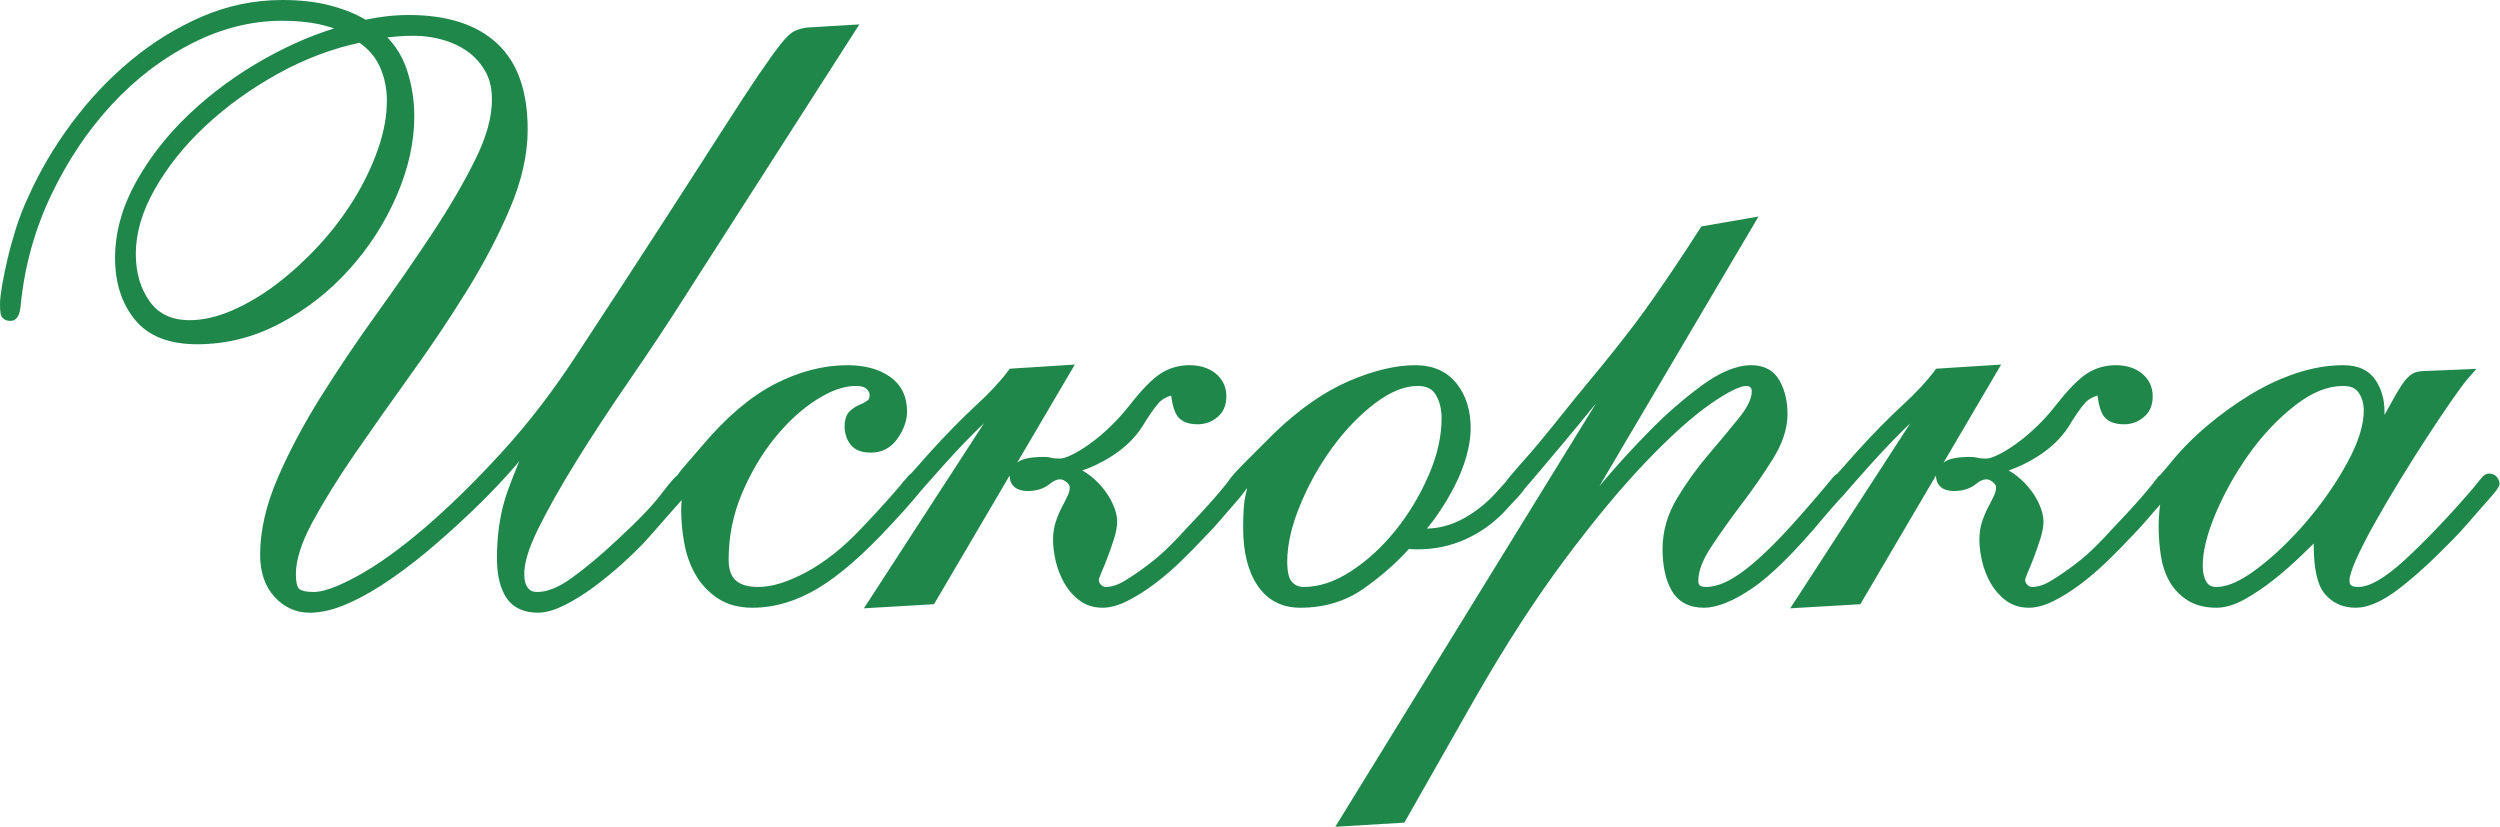 <?xml version="1.0" encoding="UTF-8" standalone="no"?>
<svg width="127px" height="42px" viewBox="0 0 127 42" version="1.1" xmlns="http://www.w3.org/2000/svg" xmlns:xlink="http://www.w3.org/1999/xlink" xmlns:sketch="http://www.bohemiancoding.com/sketch/ns">
    <!-- Generator: Sketch 3.4 (15575) - http://www.bohemiancoding.com/sketch -->
    <title>Fill 11</title>
    <desc>Created with Sketch.</desc>
    <defs></defs>
    <g id="Page-1" stroke="none" stroke-width="1" fill="none" fill-rule="evenodd" sketch:type="MSPage">
        <g id="Artboard-3-Copy-2" sketch:type="MSArtboardGroup" transform="translate(-35, -46)" fill="#20874B">
            <path d="M146.899,74.736 C146.899,74.913 146.916,75.073 146.95,75.214 L146.949,75.214 C146.98,75.345 147.028,75.464 147.092,75.568 C147.143,75.652 147.208,75.714 147.285,75.754 L147.286,75.754 C147.368,75.796 147.474,75.818 147.6,75.818 C147.874,75.818 148.181,75.743 148.517,75.594 C148.871,75.436 149.26,75.198 149.681,74.88 L149.681,74.878 C150.11,74.553 150.533,74.19 150.948,73.793 C151.364,73.394 151.776,72.957 152.179,72.483 C152.584,72.01 152.958,71.524 153.301,71.029 C153.644,70.533 153.96,70.024 154.244,69.502 C154.523,68.991 154.734,68.509 154.874,68.064 C155.01,67.629 155.078,67.226 155.078,66.858 C155.078,66.492 154.989,66.184 154.812,65.936 L154.812,65.936 C154.734,65.828 154.634,65.745 154.516,65.693 L154.515,65.693 C154.386,65.635 154.227,65.606 154.038,65.606 C153.648,65.606 153.252,65.686 152.852,65.845 C152.445,66.007 152.028,66.255 151.601,66.586 C151.164,66.926 150.751,67.3 150.365,67.708 C149.975,68.119 149.606,68.566 149.262,69.048 C148.918,69.531 148.601,70.029 148.315,70.538 C148.028,71.049 147.774,71.567 147.554,72.088 C147.334,72.61 147.169,73.095 147.059,73.541 C146.952,73.976 146.899,74.375 146.899,74.736 L146.899,74.736 Z M160.608,70.833 L160.61,70.83 L160.608,70.833 Z M108.233,67.239 C108.233,66.78 108.132,66.381 107.932,66.044 C107.76,65.752 107.456,65.606 107.023,65.606 C106.69,65.606 106.346,65.677 105.992,65.819 L105.991,65.819 C105.628,65.964 105.248,66.186 104.858,66.482 L104.857,66.482 C104.462,66.782 104.08,67.122 103.714,67.503 C103.35,67.881 103,68.299 102.67,68.754 C102.337,69.212 102.033,69.687 101.761,70.177 C101.489,70.665 101.245,71.175 101.029,71.704 C100.605,72.743 100.392,73.684 100.392,74.524 C100.392,75.045 100.473,75.394 100.635,75.566 C100.715,75.65 100.804,75.715 100.9,75.756 C100.995,75.797 101.103,75.818 101.221,75.818 C102.014,75.818 102.819,75.55 103.634,75.016 C104.052,74.742 104.451,74.431 104.827,74.085 C105.204,73.738 105.563,73.355 105.9,72.934 C106.239,72.513 106.549,72.068 106.827,71.604 C107.105,71.141 107.356,70.651 107.577,70.138 L107.578,70.138 C107.798,69.633 107.962,69.135 108.071,68.651 C108.179,68.173 108.233,67.701 108.233,67.239 L108.233,67.239 Z M97.97,70.59 L97.969,70.591 L97.97,70.59 Z M49.335,46 C50.26,46 51.082,46.095 51.797,46.285 C52.154,46.379 52.489,46.491 52.8,46.619 C53.078,46.733 53.338,46.862 53.577,47.001 C53.934,46.925 54.287,46.867 54.631,46.828 C55.018,46.785 55.399,46.762 55.773,46.762 C56.733,46.762 57.583,46.88 58.321,47.114 C59.071,47.35 59.71,47.711 60.234,48.19 C60.762,48.674 61.159,49.286 61.42,50.026 C61.678,50.754 61.806,51.608 61.806,52.584 C61.806,53.832 61.51,55.16 60.916,56.565 C60.625,57.254 60.294,57.952 59.926,58.655 C59.558,59.36 59.153,60.068 58.715,60.775 C58.278,61.48 57.82,62.191 57.344,62.9 C56.871,63.606 56.377,64.316 55.866,65.026 C55.38,65.701 54.89,66.389 54.397,67.089 C53.912,67.777 53.456,68.43 53.032,69.045 C52.603,69.668 52.204,70.277 51.838,70.867 C51.474,71.453 51.15,72.011 50.867,72.535 C50.587,73.053 50.377,73.536 50.236,73.981 L50.236,73.981 C50.1,74.413 50.032,74.806 50.032,75.159 C50.032,75.56 50.087,75.811 50.197,75.912 C50.247,75.958 50.329,75.996 50.438,76.023 C50.571,76.056 50.74,76.073 50.945,76.073 C51.183,76.073 51.483,76.008 51.843,75.878 C52.218,75.742 52.659,75.535 53.164,75.259 L53.165,75.259 C53.667,74.984 54.202,74.643 54.767,74.239 L54.768,74.239 C55.332,73.836 55.927,73.367 56.549,72.835 C57.174,72.301 57.815,71.712 58.47,71.071 C59.13,70.425 59.803,69.728 60.485,68.982 C61.169,68.237 61.838,67.435 62.493,66.581 C63.145,65.728 63.781,64.823 64.397,63.872 L64.397,63.871 C65.325,62.456 66.114,61.25 66.761,60.258 C67.441,59.215 68.108,58.188 68.759,57.18 L70.366,54.688 L71.702,52.606 L71.703,52.606 C72.113,51.966 72.461,51.427 72.746,50.99 C73.048,50.528 73.317,50.124 73.549,49.783 C73.769,49.461 73.973,49.168 74.161,48.907 L74.16,48.906 C74.337,48.659 74.5,48.443 74.641,48.265 C74.782,48.086 74.911,47.94 75.024,47.831 L75.025,47.829 C75.152,47.706 75.271,47.62 75.376,47.571 L75.377,47.571 C75.555,47.49 75.758,47.432 75.981,47.401 L76.003,47.399 L78.121,47.272 L78.655,47.239 L78.366,47.691 L69.895,60.905 L69.896,60.905 C68.972,62.362 68.002,63.827 66.988,65.297 C66.5,66.006 66.024,66.711 65.567,67.409 L65.566,67.409 C65.12,68.087 64.693,68.756 64.285,69.415 C63.891,70.052 63.527,70.665 63.196,71.252 L63.195,71.252 C62.872,71.825 62.582,72.371 62.328,72.887 C62.082,73.387 61.899,73.838 61.784,74.234 C61.673,74.619 61.623,74.953 61.636,75.233 L61.637,75.244 C61.637,75.374 61.653,75.492 61.683,75.596 C61.713,75.697 61.759,75.787 61.816,75.867 C61.866,75.934 61.928,75.985 62,76.018 L62.001,76.019 C62.08,76.054 62.179,76.073 62.296,76.073 C62.544,76.073 62.811,76.016 63.094,75.902 C63.393,75.783 63.71,75.602 64.043,75.362 C64.385,75.116 64.752,74.83 65.139,74.505 C65.524,74.183 65.928,73.826 66.345,73.435 L66.346,73.434 C66.879,72.944 67.336,72.499 67.715,72.103 L67.716,72.103 C68.092,71.71 68.395,71.36 68.622,71.057 C68.863,70.737 69.058,70.495 69.207,70.336 C69.275,70.262 69.34,70.202 69.401,70.154 C69.451,70.081 69.51,69.999 69.579,69.913 L69.58,69.911 C69.648,69.827 69.736,69.723 69.841,69.602 L70.189,69.202 L70.643,68.672 C71.259,67.942 71.876,67.313 72.491,66.788 C73.11,66.26 73.729,65.834 74.348,65.514 C74.965,65.195 75.583,64.955 76.2,64.795 C76.82,64.633 77.439,64.552 78.052,64.552 C78.483,64.552 78.878,64.6 79.233,64.694 C79.597,64.79 79.92,64.937 80.199,65.13 C80.49,65.333 80.711,65.586 80.859,65.884 C81.005,66.181 81.078,66.521 81.078,66.9 C81.078,67.127 81.038,67.357 80.956,67.588 C80.879,67.811 80.761,68.037 80.606,68.262 C80.269,68.75 79.812,68.994 79.238,68.994 C78.752,68.994 78.403,68.851 78.192,68.565 C78.097,68.435 78.025,68.293 77.977,68.14 C77.93,67.991 77.906,67.831 77.906,67.663 C77.906,67.495 77.927,67.346 77.968,67.22 C78.014,67.075 78.089,66.956 78.189,66.867 L78.19,66.866 C78.266,66.798 78.348,66.737 78.431,66.684 L78.433,66.684 C78.522,66.63 78.614,66.582 78.709,66.543 L78.71,66.543 C78.782,66.513 78.852,66.478 78.918,66.44 L78.919,66.44 C78.98,66.406 79.038,66.367 79.091,66.327 L79.091,66.326 C79.115,66.307 79.135,66.279 79.149,66.244 L79.149,66.244 C79.167,66.197 79.177,66.131 79.177,66.053 C79.177,66.008 79.166,65.963 79.146,65.922 L79.145,65.922 C79.121,65.87 79.079,65.815 79.024,65.76 C78.977,65.713 78.914,65.677 78.835,65.652 C78.738,65.622 78.617,65.606 78.476,65.606 C78.18,65.606 77.868,65.663 77.542,65.775 C77.209,65.89 76.855,66.068 76.482,66.305 L76.482,66.304 C76.109,66.541 75.744,66.822 75.392,67.144 L75.391,67.144 C75.04,67.465 74.698,67.829 74.367,68.237 C74.039,68.641 73.733,69.08 73.453,69.553 C73.171,70.03 72.917,70.537 72.69,71.072 C72.465,71.606 72.295,72.154 72.182,72.714 C72.071,73.271 72.014,73.847 72.014,74.439 C72.014,74.911 72.134,75.258 72.371,75.479 C72.614,75.704 72.998,75.818 73.52,75.818 C74.21,75.818 75.021,75.568 75.954,75.069 L75.954,75.068 C76.424,74.816 76.893,74.504 77.359,74.135 L77.359,74.135 C77.825,73.767 78.287,73.339 78.743,72.855 L78.745,72.854 C79.046,72.538 79.3,72.268 79.5,72.052 L79.5,72.051 C79.728,71.805 79.918,71.594 80.072,71.422 L80.071,71.421 L80.495,70.94 L80.495,70.94 L80.745,70.65 L80.747,70.646 L80.749,70.645 C80.812,70.55 80.902,70.444 81.016,70.329 L81.102,70.223 C81.139,70.177 81.176,70.138 81.212,70.108 L81.212,70.107 C81.23,70.092 81.248,70.079 81.266,70.068 L81.504,69.81 C81.7,69.593 81.95,69.311 82.252,68.966 L82.256,68.963 C83.083,68.05 83.858,67.259 84.581,66.594 C84.935,66.267 85.251,65.955 85.524,65.661 C85.796,65.368 86.029,65.092 86.219,64.833 L86.295,64.73 L86.422,64.722 L89.09,64.553 L89.601,64.52 L89.342,64.962 L86.674,69.501 C86.802,69.397 86.988,69.321 87.229,69.275 C87.448,69.232 87.722,69.211 88.048,69.211 C88.185,69.211 88.317,69.229 88.44,69.264 C88.471,69.273 88.521,69.281 88.585,69.286 C88.657,69.292 88.748,69.295 88.853,69.295 C88.981,69.295 89.177,69.234 89.436,69.111 C89.573,69.046 89.721,68.964 89.876,68.87 C90.036,68.772 90.201,68.663 90.367,68.543 C90.539,68.42 90.711,68.285 90.88,68.142 L90.88,68.142 C91.053,67.996 91.226,67.841 91.396,67.678 C91.57,67.51 91.739,67.337 91.897,67.162 C92.051,66.992 92.208,66.805 92.366,66.605 C92.679,66.206 92.968,65.87 93.232,65.599 C93.501,65.323 93.744,65.114 93.957,64.977 C94.177,64.836 94.409,64.729 94.654,64.659 C94.898,64.588 95.154,64.552 95.418,64.552 C95.684,64.552 95.928,64.586 96.149,64.654 C96.377,64.725 96.58,64.832 96.754,64.972 C96.934,65.118 97.071,65.291 97.163,65.488 L97.164,65.489 C97.254,65.684 97.3,65.901 97.3,66.138 C97.3,66.357 97.263,66.555 97.188,66.732 C97.111,66.912 96.995,67.068 96.84,67.195 C96.695,67.315 96.538,67.405 96.373,67.464 L96.372,67.463 C96.204,67.524 96.027,67.554 95.841,67.554 C95.577,67.554 95.352,67.512 95.171,67.428 C94.968,67.334 94.819,67.188 94.727,66.995 C94.655,66.843 94.596,66.661 94.553,66.452 C94.53,66.34 94.511,66.221 94.496,66.093 C94.399,66.123 94.31,66.157 94.23,66.196 L94.23,66.198 C94.081,66.27 93.958,66.361 93.863,66.467 C93.754,66.589 93.628,66.752 93.487,66.955 L93.487,66.954 C93.347,67.155 93.193,67.397 93.026,67.675 L93.02,67.683 C92.825,67.984 92.59,68.265 92.317,68.523 C92.047,68.778 91.736,69.014 91.389,69.228 C90.925,69.515 90.455,69.739 89.982,69.9 C90.06,69.943 90.138,69.991 90.214,70.042 C90.358,70.141 90.497,70.251 90.625,70.368 C90.752,70.483 90.874,70.612 90.989,70.75 C91.104,70.888 91.207,71.029 91.297,71.171 C91.386,71.313 91.467,71.464 91.537,71.618 C91.607,71.773 91.661,71.923 91.696,72.064 L91.696,72.066 C91.733,72.216 91.752,72.358 91.752,72.491 C91.752,72.616 91.737,72.757 91.709,72.911 C91.682,73.058 91.642,73.214 91.59,73.378 L91.591,73.378 C91.546,73.521 91.492,73.679 91.434,73.846 C91.379,74.004 91.323,74.157 91.268,74.303 L91.268,74.304 C91.157,74.595 91.049,74.861 90.945,75.098 C90.902,75.197 90.868,75.284 90.845,75.357 L90.844,75.357 C90.829,75.408 90.82,75.441 90.82,75.456 C90.82,75.504 90.829,75.549 90.845,75.588 C90.862,75.627 90.892,75.668 90.931,75.707 C90.97,75.747 91.011,75.776 91.051,75.793 L91.051,75.793 C91.089,75.809 91.134,75.818 91.182,75.818 C91.323,75.818 91.472,75.792 91.628,75.742 C91.792,75.688 91.965,75.607 92.143,75.499 L92.143,75.498 C92.343,75.376 92.539,75.25 92.727,75.121 L92.728,75.12 C92.933,74.98 93.133,74.836 93.326,74.689 L93.326,74.688 C93.528,74.535 93.72,74.379 93.9,74.223 C94.079,74.069 94.253,73.906 94.42,73.738 L94.42,73.738 C94.607,73.551 94.757,73.397 94.87,73.278 C95.004,73.138 95.12,73.012 95.213,72.905 L95.221,72.896 C95.512,72.591 95.773,72.314 96.001,72.069 L96.001,72.069 C96.207,71.847 96.395,71.64 96.569,71.442 C96.742,71.245 96.882,71.084 96.973,70.977 L96.973,70.975 C97.088,70.84 97.184,70.724 97.258,70.629 L97.351,70.51 C97.393,70.446 97.447,70.372 97.512,70.289 C97.586,70.195 97.681,70.083 97.795,69.958 C97.914,69.826 98.031,69.702 98.147,69.587 L98.952,68.782 L98.953,68.782 L99.758,67.978 L99.762,67.974 C100.394,67.371 101.023,66.851 101.647,66.417 C102.276,65.979 102.904,65.626 103.527,65.357 C104.144,65.093 104.735,64.891 105.298,64.756 C105.866,64.62 106.399,64.552 106.896,64.552 C107.342,64.552 107.741,64.629 108.09,64.782 C108.447,64.938 108.749,65.172 108.994,65.481 C109.234,65.782 109.415,66.125 109.534,66.507 C109.652,66.882 109.711,67.297 109.711,67.747 C109.711,67.967 109.692,68.203 109.654,68.451 C109.616,68.694 109.56,68.945 109.488,69.199 C109.342,69.709 109.144,70.207 108.896,70.689 C108.772,70.931 108.641,71.166 108.507,71.393 C108.377,71.613 108.232,71.84 108.075,72.071 L108.076,72.072 C107.925,72.294 107.769,72.505 107.611,72.699 L107.484,72.852 C107.8,72.846 108.111,72.802 108.414,72.72 C108.744,72.631 109.069,72.496 109.389,72.317 C109.714,72.134 110.023,71.923 110.312,71.683 L110.313,71.683 C110.604,71.443 110.88,71.172 111.138,70.873 L111.142,70.868 L111.484,70.49 C111.497,70.466 111.513,70.442 111.53,70.419 L111.534,70.415 L111.641,70.281 L111.644,70.277 L111.834,70.051 L111.837,70.047 L112.139,69.697 L112.141,69.695 L112.58,69.197 L112.58,69.197 C112.749,69.007 112.95,68.773 113.178,68.499 L113.179,68.5 C113.39,68.246 113.651,67.927 113.968,67.535 C114.285,67.136 114.591,66.754 114.885,66.39 L114.886,66.39 C115.163,66.049 115.431,65.723 115.688,65.413 C115.921,65.134 116.156,64.849 116.385,64.568 C116.583,64.325 116.787,64.072 116.997,63.808 C117.194,63.559 117.374,63.33 117.532,63.127 L118.032,62.477 L118.032,62.478 C118.169,62.298 118.326,62.086 118.498,61.848 C118.653,61.635 118.813,61.409 118.977,61.175 L118.978,61.175 L119.484,60.441 L119.484,60.441 L120.034,59.632 C120.199,59.389 120.407,59.075 120.651,58.704 C120.872,58.367 121.11,58 121.365,57.604 L121.429,57.503 L121.548,57.483 L123.75,57.102 L124.33,57.001 L124.031,57.509 L116.249,70.698 L116.366,70.558 C116.752,70.101 117.144,69.653 117.538,69.22 C117.939,68.781 118.359,68.338 118.795,67.895 C119.233,67.449 119.674,67.034 120.111,66.653 L120.112,66.654 C120.553,66.269 121.001,65.911 121.455,65.58 L121.454,65.579 C121.915,65.242 122.354,64.987 122.766,64.817 C123.192,64.64 123.593,64.552 123.965,64.552 C124.293,64.552 124.579,64.618 124.821,64.75 C125.069,64.884 125.267,65.086 125.412,65.35 C125.543,65.589 125.643,65.852 125.708,66.134 L125.708,66.135 C125.773,66.414 125.806,66.712 125.806,67.027 C125.806,67.394 125.742,67.771 125.618,68.154 C125.495,68.532 125.309,68.919 125.065,69.31 C124.836,69.68 124.585,70.06 124.317,70.449 C124.057,70.824 123.779,71.208 123.483,71.596 C123.204,71.965 122.931,72.336 122.666,72.708 C122.401,73.08 122.154,73.439 121.927,73.783 L121.927,73.784 C121.705,74.12 121.539,74.435 121.431,74.724 C121.327,75.002 121.274,75.262 121.274,75.498 C121.274,75.613 121.3,75.695 121.349,75.738 C121.41,75.791 121.52,75.818 121.678,75.818 C121.777,75.818 121.883,75.807 121.994,75.786 C122.113,75.764 122.242,75.73 122.377,75.685 L122.377,75.684 C122.511,75.64 122.659,75.574 122.816,75.491 L122.817,75.491 C122.982,75.403 123.16,75.296 123.347,75.168 L123.346,75.168 C123.54,75.036 123.747,74.88 123.963,74.7 L123.963,74.699 C124.192,74.51 124.428,74.3 124.669,74.073 L124.669,74.072 C124.919,73.835 125.188,73.566 125.473,73.267 C125.763,72.963 126.069,72.629 126.387,72.27 L126.953,71.624 L126.952,71.624 L127.379,71.129 L127.694,70.756 L127.927,70.475 L127.928,70.475 L128.087,70.284 L128.094,70.275 L128.189,70.169 L128.202,70.157 C128.238,70.123 128.277,70.093 128.321,70.071 L128.561,69.81 C128.756,69.593 129.006,69.312 129.309,68.966 L129.313,68.963 C130.14,68.05 130.916,67.259 131.638,66.594 C131.992,66.267 132.308,65.955 132.581,65.661 C132.853,65.368 133.085,65.092 133.276,64.833 L133.351,64.73 L133.478,64.722 L136.147,64.553 L136.659,64.52 L136.399,64.962 L133.733,69.501 C133.861,69.397 134.045,69.321 134.286,69.275 C134.505,69.232 134.779,69.211 135.105,69.211 C135.243,69.211 135.375,69.229 135.498,69.264 C135.529,69.273 135.578,69.281 135.643,69.286 C135.714,69.292 135.805,69.295 135.91,69.295 C136.038,69.295 136.233,69.234 136.491,69.111 L136.492,69.112 C136.628,69.047 136.775,68.966 136.934,68.869 C137.089,68.775 137.254,68.665 137.423,68.543 L137.424,68.542 C137.602,68.414 137.774,68.281 137.938,68.142 L137.938,68.142 C138.111,67.996 138.284,67.841 138.453,67.678 L138.454,67.678 C138.624,67.516 138.791,67.342 138.955,67.162 C139.108,66.993 139.264,66.806 139.423,66.605 C139.736,66.206 140.025,65.869 140.289,65.599 C140.558,65.322 140.801,65.114 141.015,64.977 C141.234,64.835 141.467,64.729 141.711,64.659 C141.955,64.588 142.212,64.552 142.475,64.552 C142.741,64.552 142.985,64.586 143.206,64.654 C143.434,64.725 143.637,64.832 143.811,64.972 C143.991,65.118 144.128,65.291 144.22,65.488 C144.312,65.685 144.358,65.902 144.358,66.138 C144.358,66.589 144.204,66.943 143.897,67.195 C143.607,67.434 143.274,67.554 142.899,67.554 C142.634,67.554 142.41,67.512 142.229,67.428 C142.025,67.334 141.876,67.188 141.784,66.995 C141.713,66.843 141.654,66.661 141.611,66.452 C141.588,66.34 141.569,66.221 141.553,66.093 C141.456,66.123 141.368,66.157 141.288,66.196 L141.288,66.198 C141.138,66.27 141.016,66.36 140.921,66.467 L140.921,66.467 C140.809,66.593 140.682,66.757 140.544,66.955 L140.544,66.954 C140.405,67.155 140.25,67.397 140.083,67.675 L140.078,67.683 C139.882,67.984 139.647,68.264 139.374,68.522 C139.104,68.777 138.794,69.014 138.446,69.228 C137.981,69.515 137.512,69.739 137.039,69.9 C137.117,69.943 137.195,69.991 137.27,70.042 C137.412,70.14 137.55,70.248 137.681,70.368 L137.682,70.368 C137.808,70.483 137.931,70.611 138.047,70.75 C138.161,70.888 138.265,71.029 138.354,71.171 C138.444,71.313 138.525,71.464 138.594,71.618 C138.664,71.773 138.717,71.923 138.752,72.066 C138.79,72.216 138.809,72.358 138.809,72.491 C138.809,72.617 138.795,72.758 138.766,72.912 C138.74,73.057 138.7,73.214 138.648,73.378 L138.648,73.378 C138.603,73.521 138.55,73.679 138.491,73.846 C138.434,74.012 138.377,74.166 138.325,74.304 C138.214,74.595 138.106,74.861 138.002,75.098 C137.959,75.197 137.925,75.284 137.902,75.357 L137.901,75.357 C137.886,75.408 137.877,75.441 137.877,75.456 C137.877,75.504 137.886,75.549 137.902,75.588 C137.919,75.627 137.949,75.668 137.988,75.707 C138.027,75.747 138.068,75.776 138.109,75.793 L138.109,75.793 C138.146,75.809 138.192,75.818 138.24,75.818 C138.38,75.818 138.529,75.792 138.685,75.742 C138.849,75.688 139.022,75.607 139.2,75.499 L139.2,75.498 C139.398,75.378 139.594,75.251 139.786,75.12 C139.99,74.98 140.191,74.835 140.384,74.689 L140.384,74.688 C140.585,74.535 140.777,74.379 140.957,74.224 C141.136,74.069 141.31,73.906 141.477,73.738 L141.478,73.738 C141.65,73.566 141.801,73.412 141.927,73.278 C142.054,73.146 142.168,73.021 142.269,72.905 L142.278,72.896 C142.566,72.594 142.826,72.318 143.052,72.075 C143.272,71.838 143.464,71.626 143.626,71.442 L143.627,71.442 C143.785,71.263 143.921,71.106 144.03,70.977 L144.03,70.975 C144.145,70.84 144.241,70.724 144.315,70.629 L144.611,70.248 C144.652,70.195 144.699,70.153 144.748,70.122 C144.847,70.012 144.993,69.841 145.185,69.61 C145.477,69.245 145.784,68.898 146.103,68.572 L146.104,68.572 C146.424,68.245 146.767,67.928 147.129,67.624 L147.129,67.623 C147.482,67.327 147.846,67.043 148.218,66.776 C148.595,66.505 148.971,66.257 149.344,66.031 C149.723,65.802 150.11,65.596 150.503,65.414 C150.895,65.234 151.291,65.076 151.688,64.946 C152.087,64.816 152.485,64.717 152.877,64.651 C153.27,64.585 153.659,64.552 154.038,64.552 C154.782,64.552 155.324,64.796 155.66,65.284 C155.818,65.513 155.937,65.764 156.015,66.035 C156.093,66.305 156.133,66.593 156.133,66.9 L156.131,67.079 C156.251,66.872 156.356,66.685 156.446,66.518 L156.446,66.517 C156.557,66.311 156.656,66.133 156.741,65.986 C156.83,65.832 156.914,65.697 156.988,65.585 L156.989,65.584 C157.065,65.47 157.141,65.369 157.214,65.284 C157.295,65.19 157.374,65.113 157.448,65.055 L157.449,65.054 C157.625,64.918 157.858,64.848 158.147,64.848 L158.147,64.849 L160.169,64.765 L160.802,64.738 L160.385,65.216 C160.194,65.434 159.911,65.814 159.535,66.356 C159.345,66.632 159.145,66.925 158.939,67.232 C158.732,67.541 158.515,67.869 158.291,68.213 C158.074,68.545 157.846,68.899 157.609,69.275 C157.385,69.631 157.154,70.003 156.918,70.388 C156.679,70.78 156.454,71.154 156.247,71.507 C156.045,71.852 155.838,72.213 155.632,72.582 L155.631,72.582 C155.431,72.939 155.254,73.269 155.101,73.568 C154.946,73.87 154.808,74.157 154.689,74.423 C154.575,74.68 154.488,74.904 154.431,75.09 C154.38,75.259 154.354,75.397 154.354,75.498 C154.354,75.61 154.381,75.689 154.434,75.733 L154.433,75.733 C154.502,75.789 154.626,75.818 154.8,75.818 C155.38,75.818 156.173,75.354 157.179,74.43 C157.704,73.946 158.253,73.405 158.823,72.806 C159.395,72.206 159.991,71.547 160.608,70.833 L161.07,70.266 C161.118,70.206 161.169,70.159 161.22,70.127 L161.221,70.127 C161.293,70.082 161.371,70.058 161.45,70.058 C161.53,70.058 161.604,70.074 161.672,70.104 L161.672,70.105 C161.748,70.137 161.809,70.188 161.857,70.251 L161.857,70.251 C161.895,70.3 161.925,70.353 161.943,70.405 L161.945,70.407 C161.966,70.466 161.977,70.525 161.977,70.585 C161.977,70.68 161.877,70.844 161.68,71.078 L161.679,71.079 L161.411,71.391 L161.409,71.394 L161.105,71.739 L161.104,71.739 L160.747,72.145 L160.366,72.583 C160.227,72.744 160.092,72.895 159.962,73.036 L159.961,73.036 C159.808,73.201 159.676,73.339 159.568,73.447 L159.568,73.447 C159.068,73.959 158.596,74.42 158.15,74.827 C157.701,75.236 157.274,75.597 156.872,75.905 C156.033,76.549 155.299,76.873 154.674,76.873 C154.026,76.873 153.505,76.642 153.111,76.183 C152.912,75.952 152.765,75.618 152.671,75.185 C152.582,74.777 152.537,74.274 152.537,73.677 L152.538,73.61 L152.519,73.628 L152.517,73.63 L151.92,74.21 C151.7,74.423 151.471,74.634 151.236,74.84 C150.996,75.05 150.758,75.25 150.523,75.436 C150.034,75.825 149.541,76.158 149.047,76.435 L149.047,76.435 C148.792,76.578 148.543,76.686 148.305,76.759 C148.059,76.835 147.823,76.873 147.6,76.873 C147.311,76.873 147.043,76.841 146.798,76.779 C146.546,76.716 146.319,76.619 146.118,76.49 C145.925,76.366 145.751,76.223 145.597,76.062 C145.445,75.901 145.312,75.721 145.202,75.525 C145.095,75.333 145.004,75.125 144.932,74.904 C144.86,74.686 144.805,74.451 144.768,74.204 C144.732,73.967 144.705,73.724 144.686,73.48 L144.686,73.479 C144.668,73.233 144.659,72.988 144.659,72.745 C144.659,72.577 144.665,72.402 144.676,72.226 C144.686,72.058 144.703,71.886 144.725,71.715 L144.736,71.631 L144.734,71.634 L144.734,71.633 L144.402,72.012 L144.037,72.435 C143.917,72.577 143.786,72.722 143.65,72.87 C143.501,73.031 143.37,73.169 143.261,73.277 L143.261,73.277 C143.079,73.472 142.886,73.675 142.681,73.883 C142.48,74.087 142.269,74.296 142.051,74.508 C141.828,74.723 141.603,74.929 141.377,75.122 C141.154,75.313 140.924,75.498 140.69,75.674 C140.455,75.85 140.226,76.008 140.006,76.146 C139.783,76.286 139.558,76.414 139.336,76.525 C139.108,76.638 138.89,76.725 138.683,76.782 C138.466,76.842 138.262,76.873 138.07,76.873 C137.616,76.873 137.222,76.747 136.891,76.499 C136.733,76.382 136.59,76.247 136.461,76.1 C136.333,75.952 136.218,75.788 136.118,75.612 L136.117,75.611 C136.021,75.44 135.935,75.26 135.862,75.072 L135.862,75.071 C135.791,74.885 135.731,74.694 135.687,74.5 C135.643,74.311 135.609,74.124 135.587,73.943 C135.564,73.757 135.552,73.583 135.552,73.423 C135.552,73.257 135.565,73.094 135.587,72.939 L135.587,72.938 C135.61,72.781 135.647,72.63 135.693,72.49 L135.694,72.489 C135.737,72.359 135.786,72.23 135.839,72.105 L135.839,72.104 C135.893,71.978 135.949,71.859 136.008,71.749 L136.165,71.446 L136.166,71.446 C136.207,71.363 136.253,71.269 136.298,71.17 C136.334,71.092 136.361,71.018 136.377,70.951 C136.392,70.888 136.399,70.821 136.399,70.754 C136.399,70.715 136.389,70.677 136.37,70.641 L136.369,70.641 C136.344,70.595 136.301,70.546 136.243,70.498 L136.244,70.497 C136.183,70.446 136.12,70.407 136.059,70.381 C136.009,70.361 135.958,70.35 135.91,70.35 C135.749,70.35 135.572,70.428 135.384,70.584 C135.237,70.705 135.066,70.796 134.874,70.856 L134.874,70.856 C134.689,70.914 134.483,70.943 134.258,70.943 C133.984,70.943 133.768,70.88 133.612,70.756 C133.438,70.617 133.35,70.419 133.35,70.161 L133.35,70.152 L129.58,76.568 L129.505,76.693 L129.361,76.702 L126.481,76.871 L125.943,76.902 L126.237,76.452 L132.041,67.505 C131.915,67.624 131.786,67.748 131.653,67.879 C131.347,68.177 130.989,68.548 130.581,68.987 C130.169,69.432 129.711,69.94 129.21,70.51 L129.21,70.512 L128.899,70.866 L128.898,70.865 L128.643,71.163 C128.585,71.231 128.53,71.29 128.477,71.339 L128.36,71.468 L128.359,71.468 C128.269,71.567 128.166,71.683 128.054,71.81 L127.648,72.284 C126.192,74.026 124.987,75.222 124.034,75.872 C123.554,76.199 123.109,76.447 122.703,76.613 C122.281,76.786 121.895,76.873 121.551,76.873 C121.183,76.873 120.861,76.799 120.588,76.655 C120.309,76.507 120.084,76.286 119.917,75.993 L119.917,75.992 C119.762,75.722 119.646,75.408 119.57,75.053 C119.496,74.705 119.457,74.316 119.457,73.889 C119.457,73.441 119.519,73 119.643,72.57 C119.765,72.142 119.95,71.722 120.195,71.313 C120.43,70.922 120.682,70.539 120.949,70.168 C121.216,69.796 121.497,69.437 121.789,69.095 C122.092,68.74 122.365,68.417 122.608,68.125 C122.846,67.84 123.097,67.531 123.351,67.216 C123.57,66.944 123.734,66.692 123.84,66.463 C123.939,66.25 123.989,66.056 123.989,65.883 C123.989,65.699 123.896,65.606 123.712,65.606 C123.556,65.606 123.33,65.679 123.037,65.822 C122.714,65.979 122.327,66.216 121.877,66.53 L121.877,66.531 C121.42,66.849 120.92,67.253 120.378,67.738 C119.831,68.229 119.242,68.804 118.614,69.46 C117.981,70.122 117.32,70.866 116.636,71.691 C115.954,72.511 115.237,73.426 114.485,74.433 C113.737,75.436 112.983,76.523 112.229,77.69 C111.475,78.854 110.708,80.118 109.929,81.479 L109.928,81.479 L106.413,87.662 L106.34,87.79 L106.192,87.799 L103.354,87.969 L102.832,88 L103.107,87.554 L116.078,66.489 C115.809,66.822 115.52,67.176 115.217,67.544 C114.916,67.91 114.612,68.276 114.305,68.642 L113.485,69.614 L113.485,69.615 L112.801,70.422 L112.8,70.423 L112.45,70.828 C112.416,70.882 112.373,70.943 112.318,71.01 L112.318,71.009 C112.255,71.089 112.147,71.212 111.999,71.373 C111.855,71.531 111.659,71.741 111.415,72 L111.414,72.001 C111.136,72.294 110.83,72.558 110.501,72.792 C110.169,73.027 109.816,73.228 109.444,73.396 C109.067,73.566 108.675,73.694 108.271,73.779 C107.866,73.864 107.449,73.907 107.023,73.907 C106.878,73.907 106.755,73.904 106.654,73.896 L106.573,73.888 C106.268,74.225 105.939,74.549 105.59,74.86 C105.202,75.206 104.777,75.543 104.322,75.868 C103.854,76.203 103.345,76.455 102.798,76.622 C102.252,76.789 101.669,76.873 101.051,76.873 C100.584,76.873 100.167,76.777 99.803,76.587 C99.437,76.397 99.127,76.111 98.875,75.734 L98.875,75.733 C98.633,75.369 98.451,74.941 98.33,74.451 C98.212,73.97 98.152,73.428 98.152,72.83 C98.152,72.448 98.162,72.12 98.18,71.848 C98.198,71.572 98.228,71.354 98.267,71.197 C98.301,71.061 98.326,70.944 98.342,70.848 L98.342,70.847 L98.351,70.788 C98.317,70.841 98.265,70.914 98.198,71.003 L98.197,71.003 C98.131,71.092 98.053,71.189 97.969,71.292 L97.969,71.293 C97.881,71.399 97.783,71.513 97.677,71.634 L97.677,71.633 L97.345,72.012 L96.981,72.435 C96.849,72.589 96.719,72.734 96.593,72.872 L96.592,72.872 C96.453,73.022 96.321,73.16 96.203,73.277 C96.023,73.471 95.831,73.672 95.627,73.879 C95.425,74.085 95.213,74.295 94.994,74.508 C94.771,74.724 94.544,74.93 94.319,75.123 C94.096,75.314 93.867,75.499 93.633,75.674 C93.398,75.85 93.168,76.008 92.948,76.147 C92.725,76.286 92.501,76.413 92.278,76.525 C92.052,76.638 91.832,76.724 91.626,76.782 C91.41,76.842 91.204,76.873 91.013,76.873 C90.559,76.873 90.165,76.747 89.833,76.499 C89.677,76.382 89.533,76.248 89.405,76.1 L89.404,76.101 C89.276,75.954 89.162,75.79 89.06,75.612 C88.963,75.44 88.878,75.259 88.806,75.073 L88.806,75.073 C88.734,74.888 88.675,74.696 88.63,74.5 C88.586,74.311 88.552,74.124 88.53,73.943 C88.507,73.757 88.495,73.583 88.495,73.423 C88.495,73.257 88.508,73.094 88.53,72.939 L88.53,72.938 C88.554,72.781 88.59,72.63 88.636,72.49 L88.637,72.49 C88.682,72.355 88.732,72.224 88.782,72.104 L88.783,72.104 C88.837,71.977 88.893,71.856 88.95,71.749 C89.008,71.641 89.062,71.538 89.105,71.452 L89.105,71.451 C89.148,71.367 89.194,71.271 89.241,71.17 L89.242,71.17 C89.276,71.095 89.303,71.02 89.319,70.952 C89.334,70.888 89.342,70.821 89.342,70.754 C89.342,70.67 89.29,70.584 89.187,70.498 L89.187,70.497 C89.125,70.446 89.062,70.407 89.001,70.381 C88.951,70.361 88.901,70.35 88.853,70.35 C88.692,70.35 88.515,70.429 88.327,70.583 L88.327,70.584 C88.181,70.704 88.01,70.796 87.816,70.856 L87.816,70.856 C87.632,70.914 87.425,70.943 87.201,70.943 C86.927,70.943 86.711,70.88 86.555,70.756 C86.381,70.617 86.293,70.419 86.293,70.161 L86.293,70.151 L82.522,76.568 L82.448,76.693 L82.303,76.702 L79.423,76.871 L78.886,76.902 L79.179,76.452 L84.985,67.504 L84.597,67.878 L84.596,67.879 C84.29,68.177 83.932,68.548 83.524,68.987 C83.112,69.432 82.654,69.94 82.154,70.51 L82.154,70.512 L81.841,70.866 L81.841,70.865 L81.707,71.022 C81.631,71.118 81.533,71.236 81.415,71.375 C81.235,71.586 81.055,71.792 80.876,71.991 L80.875,71.991 C80.669,72.218 80.457,72.449 80.244,72.676 C79.561,73.415 78.913,74.053 78.301,74.586 C77.685,75.122 77.104,75.555 76.561,75.881 C76.011,76.21 75.458,76.458 74.906,76.623 C74.348,76.789 73.786,76.873 73.224,76.873 C72.876,76.873 72.554,76.832 72.258,76.752 L72.257,76.751 C71.957,76.669 71.684,76.545 71.44,76.38 C71.203,76.219 70.991,76.037 70.806,75.838 L70.805,75.837 C70.618,75.634 70.454,75.409 70.317,75.165 C70.183,74.927 70.069,74.674 69.975,74.409 L69.975,74.408 C69.883,74.146 69.811,73.868 69.759,73.577 L69.757,73.577 C69.708,73.302 69.67,73.023 69.644,72.744 L69.644,72.743 C69.618,72.464 69.604,72.195 69.604,71.94 C69.604,71.737 69.613,71.559 69.628,71.405 L69.425,71.634 L69.05,72.056 L68.642,72.522 L68.229,72.993 L68.228,72.995 L67.836,73.435 L67.833,73.438 C67.517,73.782 67.122,74.17 66.651,74.599 C66.42,74.809 66.179,75.018 65.93,75.222 C65.687,75.422 65.439,75.616 65.19,75.801 C64.681,76.18 64.179,76.492 63.688,76.738 L63.688,76.736 C63.431,76.865 63.193,76.962 62.976,77.025 C62.746,77.092 62.533,77.126 62.338,77.126 C61.975,77.126 61.657,77.063 61.387,76.936 C61.106,76.805 60.88,76.607 60.711,76.345 C60.554,76.1 60.435,75.808 60.357,75.469 C60.282,75.14 60.244,74.768 60.244,74.354 C60.244,73.723 60.29,73.121 60.381,72.549 C60.471,71.977 60.609,71.438 60.79,70.937 C60.968,70.445 61.163,69.948 61.371,69.449 L61.377,69.435 L61.146,69.704 C60.873,70.021 60.584,70.34 60.283,70.659 L60.281,70.659 C59.972,70.986 59.654,71.31 59.331,71.626 C58.994,71.956 58.648,72.284 58.297,72.608 C57.947,72.929 57.58,73.256 57.2,73.586 C56.822,73.915 56.444,74.227 56.069,74.521 C55.697,74.812 55.316,75.093 54.933,75.361 C54.549,75.63 54.175,75.869 53.814,76.077 C53.449,76.289 53.085,76.475 52.728,76.636 C52.368,76.797 52.022,76.92 51.693,77.002 C51.356,77.085 51.034,77.126 50.733,77.126 C50.384,77.126 50.058,77.058 49.758,76.922 C49.459,76.787 49.186,76.584 48.943,76.317 C48.699,76.05 48.515,75.734 48.394,75.373 C48.275,75.02 48.215,74.623 48.215,74.185 C48.215,72.962 48.512,71.662 49.105,70.287 C49.397,69.611 49.727,68.925 50.095,68.233 C50.462,67.542 50.866,66.844 51.306,66.142 L51.307,66.142 C51.748,65.437 52.206,64.733 52.677,64.033 C53.15,63.33 53.643,62.623 54.155,61.913 C54.658,61.214 55.148,60.52 55.622,59.833 C56.1,59.141 56.555,58.467 56.986,57.814 L56.986,57.813 C57.419,57.157 57.817,56.516 58.179,55.894 C58.541,55.273 58.865,54.671 59.151,54.094 C59.433,53.522 59.645,52.982 59.784,52.475 C59.921,51.976 59.99,51.503 59.99,51.059 C59.99,50.767 59.961,50.5 59.903,50.26 L59.903,50.259 C59.846,50.023 59.76,49.805 59.646,49.608 C59.528,49.405 59.394,49.221 59.245,49.055 C59.095,48.889 58.929,48.741 58.75,48.612 C58.565,48.481 58.366,48.365 58.158,48.266 L58.157,48.267 C57.942,48.167 57.715,48.083 57.479,48.018 C57.239,47.951 56.996,47.9 56.753,47.866 C56.515,47.834 56.272,47.817 56.027,47.817 C55.861,47.817 55.709,47.821 55.567,47.826 C55.427,47.832 55.267,47.843 55.098,47.858 C54.961,47.869 54.822,47.884 54.683,47.901 C54.834,48.06 54.972,48.227 55.096,48.403 C55.328,48.734 55.514,49.096 55.649,49.488 C55.781,49.87 55.881,50.264 55.946,50.666 C56.013,51.072 56.046,51.486 56.046,51.906 C56.046,53.214 55.749,54.556 55.155,55.931 C54.861,56.616 54.512,57.27 54.112,57.893 C53.713,58.515 53.261,59.109 52.757,59.67 L52.756,59.67 C52.25,60.234 51.705,60.744 51.123,61.201 C50.538,61.659 49.913,62.066 49.251,62.418 L49.25,62.417 C48.58,62.774 47.892,63.042 47.188,63.22 C46.481,63.399 45.755,63.488 45.015,63.488 C44.304,63.488 43.684,63.385 43.157,63.178 C42.62,62.967 42.179,62.647 41.838,62.22 L41.837,62.221 C41.505,61.806 41.256,61.337 41.09,60.814 C40.927,60.298 40.845,59.728 40.845,59.107 C40.845,58.465 40.934,57.821 41.11,57.176 C41.285,56.535 41.549,55.899 41.895,55.27 C42.241,54.644 42.641,54.039 43.095,53.459 C43.548,52.88 44.055,52.324 44.615,51.794 C45.174,51.264 45.771,50.765 46.405,50.3 C47.038,49.835 47.71,49.4 48.417,49.001 L48.418,49.001 C49.127,48.6 49.838,48.253 50.55,47.959 C51.023,47.765 51.497,47.593 51.973,47.445 C51.73,47.358 51.471,47.285 51.196,47.228 C50.645,47.112 50.024,47.055 49.335,47.055 C48.564,47.055 47.799,47.149 47.044,47.337 C46.285,47.525 45.528,47.81 44.777,48.189 C44.023,48.57 43.304,49.02 42.622,49.539 C41.938,50.061 41.29,50.65 40.682,51.307 C40.073,51.966 39.508,52.681 38.993,53.45 C38.481,54.216 38.014,55.04 37.594,55.92 L37.594,55.92 C37.178,56.796 36.84,57.701 36.583,58.629 C36.327,59.557 36.149,60.514 36.052,61.499 L36.053,61.499 C36.012,62.034 35.836,62.302 35.527,62.302 C35.399,62.302 35.289,62.27 35.201,62.206 C35.099,62.131 35.04,62.028 35.023,61.893 L35.025,61.893 C35.016,61.828 35.01,61.758 35.006,61.683 C35.002,61.598 35,61.516 35,61.437 C35,61.33 35.01,61.193 35.028,61.03 L35.028,61.028 C35.046,60.875 35.074,60.691 35.11,60.48 C35.144,60.283 35.186,60.066 35.234,59.83 C35.282,59.595 35.334,59.361 35.388,59.13 C35.504,58.638 35.648,58.122 35.817,57.585 C35.988,57.044 36.19,56.525 36.422,56.031 C36.709,55.386 37.035,54.752 37.399,54.13 C37.764,53.507 38.169,52.895 38.611,52.295 C39.055,51.694 39.529,51.125 40.03,50.592 C40.529,50.06 41.061,49.559 41.622,49.092 C42.183,48.625 42.766,48.203 43.368,47.831 C43.97,47.459 44.597,47.131 45.246,46.849 C45.898,46.567 46.566,46.354 47.247,46.213 C47.932,46.072 48.628,46 49.335,46 L49.335,46 Z M54.653,51.101 C54.653,50.49 54.533,49.92 54.296,49.392 C54.179,49.134 54.028,48.897 53.842,48.686 C53.677,48.498 53.482,48.326 53.261,48.172 C52.565,48.322 51.879,48.525 51.203,48.778 C50.493,49.046 49.793,49.37 49.107,49.752 C48.416,50.135 47.764,50.548 47.154,50.989 C46.545,51.428 45.97,51.9 45.433,52.402 C44.898,52.902 44.416,53.421 43.988,53.955 C43.561,54.489 43.184,55.045 42.859,55.62 C42.538,56.187 42.296,56.745 42.137,57.292 C41.979,57.834 41.899,58.369 41.899,58.895 C41.899,59.377 41.959,59.822 42.078,60.226 C42.197,60.628 42.374,60.993 42.609,61.32 C42.835,61.634 43.116,61.87 43.447,62.026 C43.783,62.185 44.179,62.265 44.633,62.265 C44.969,62.265 45.313,62.224 45.665,62.145 C46.021,62.065 46.391,61.942 46.772,61.779 C47.153,61.615 47.535,61.42 47.915,61.196 C48.299,60.97 48.676,60.715 49.043,60.437 C49.413,60.156 49.78,59.849 50.142,59.52 C50.499,59.193 50.849,58.845 51.189,58.477 L51.19,58.477 C51.526,58.113 51.846,57.732 52.147,57.337 C52.445,56.945 52.723,56.541 52.979,56.126 C53.236,55.709 53.467,55.287 53.669,54.864 C53.872,54.443 54.05,54.011 54.202,53.575 C54.354,53.142 54.467,52.718 54.542,52.308 L54.542,52.307 C54.616,51.901 54.653,51.498 54.653,51.101 L54.653,51.101 Z" id="Fill-11" sketch:type="MSShapeGroup"></path>
        </g>
    </g>
</svg>